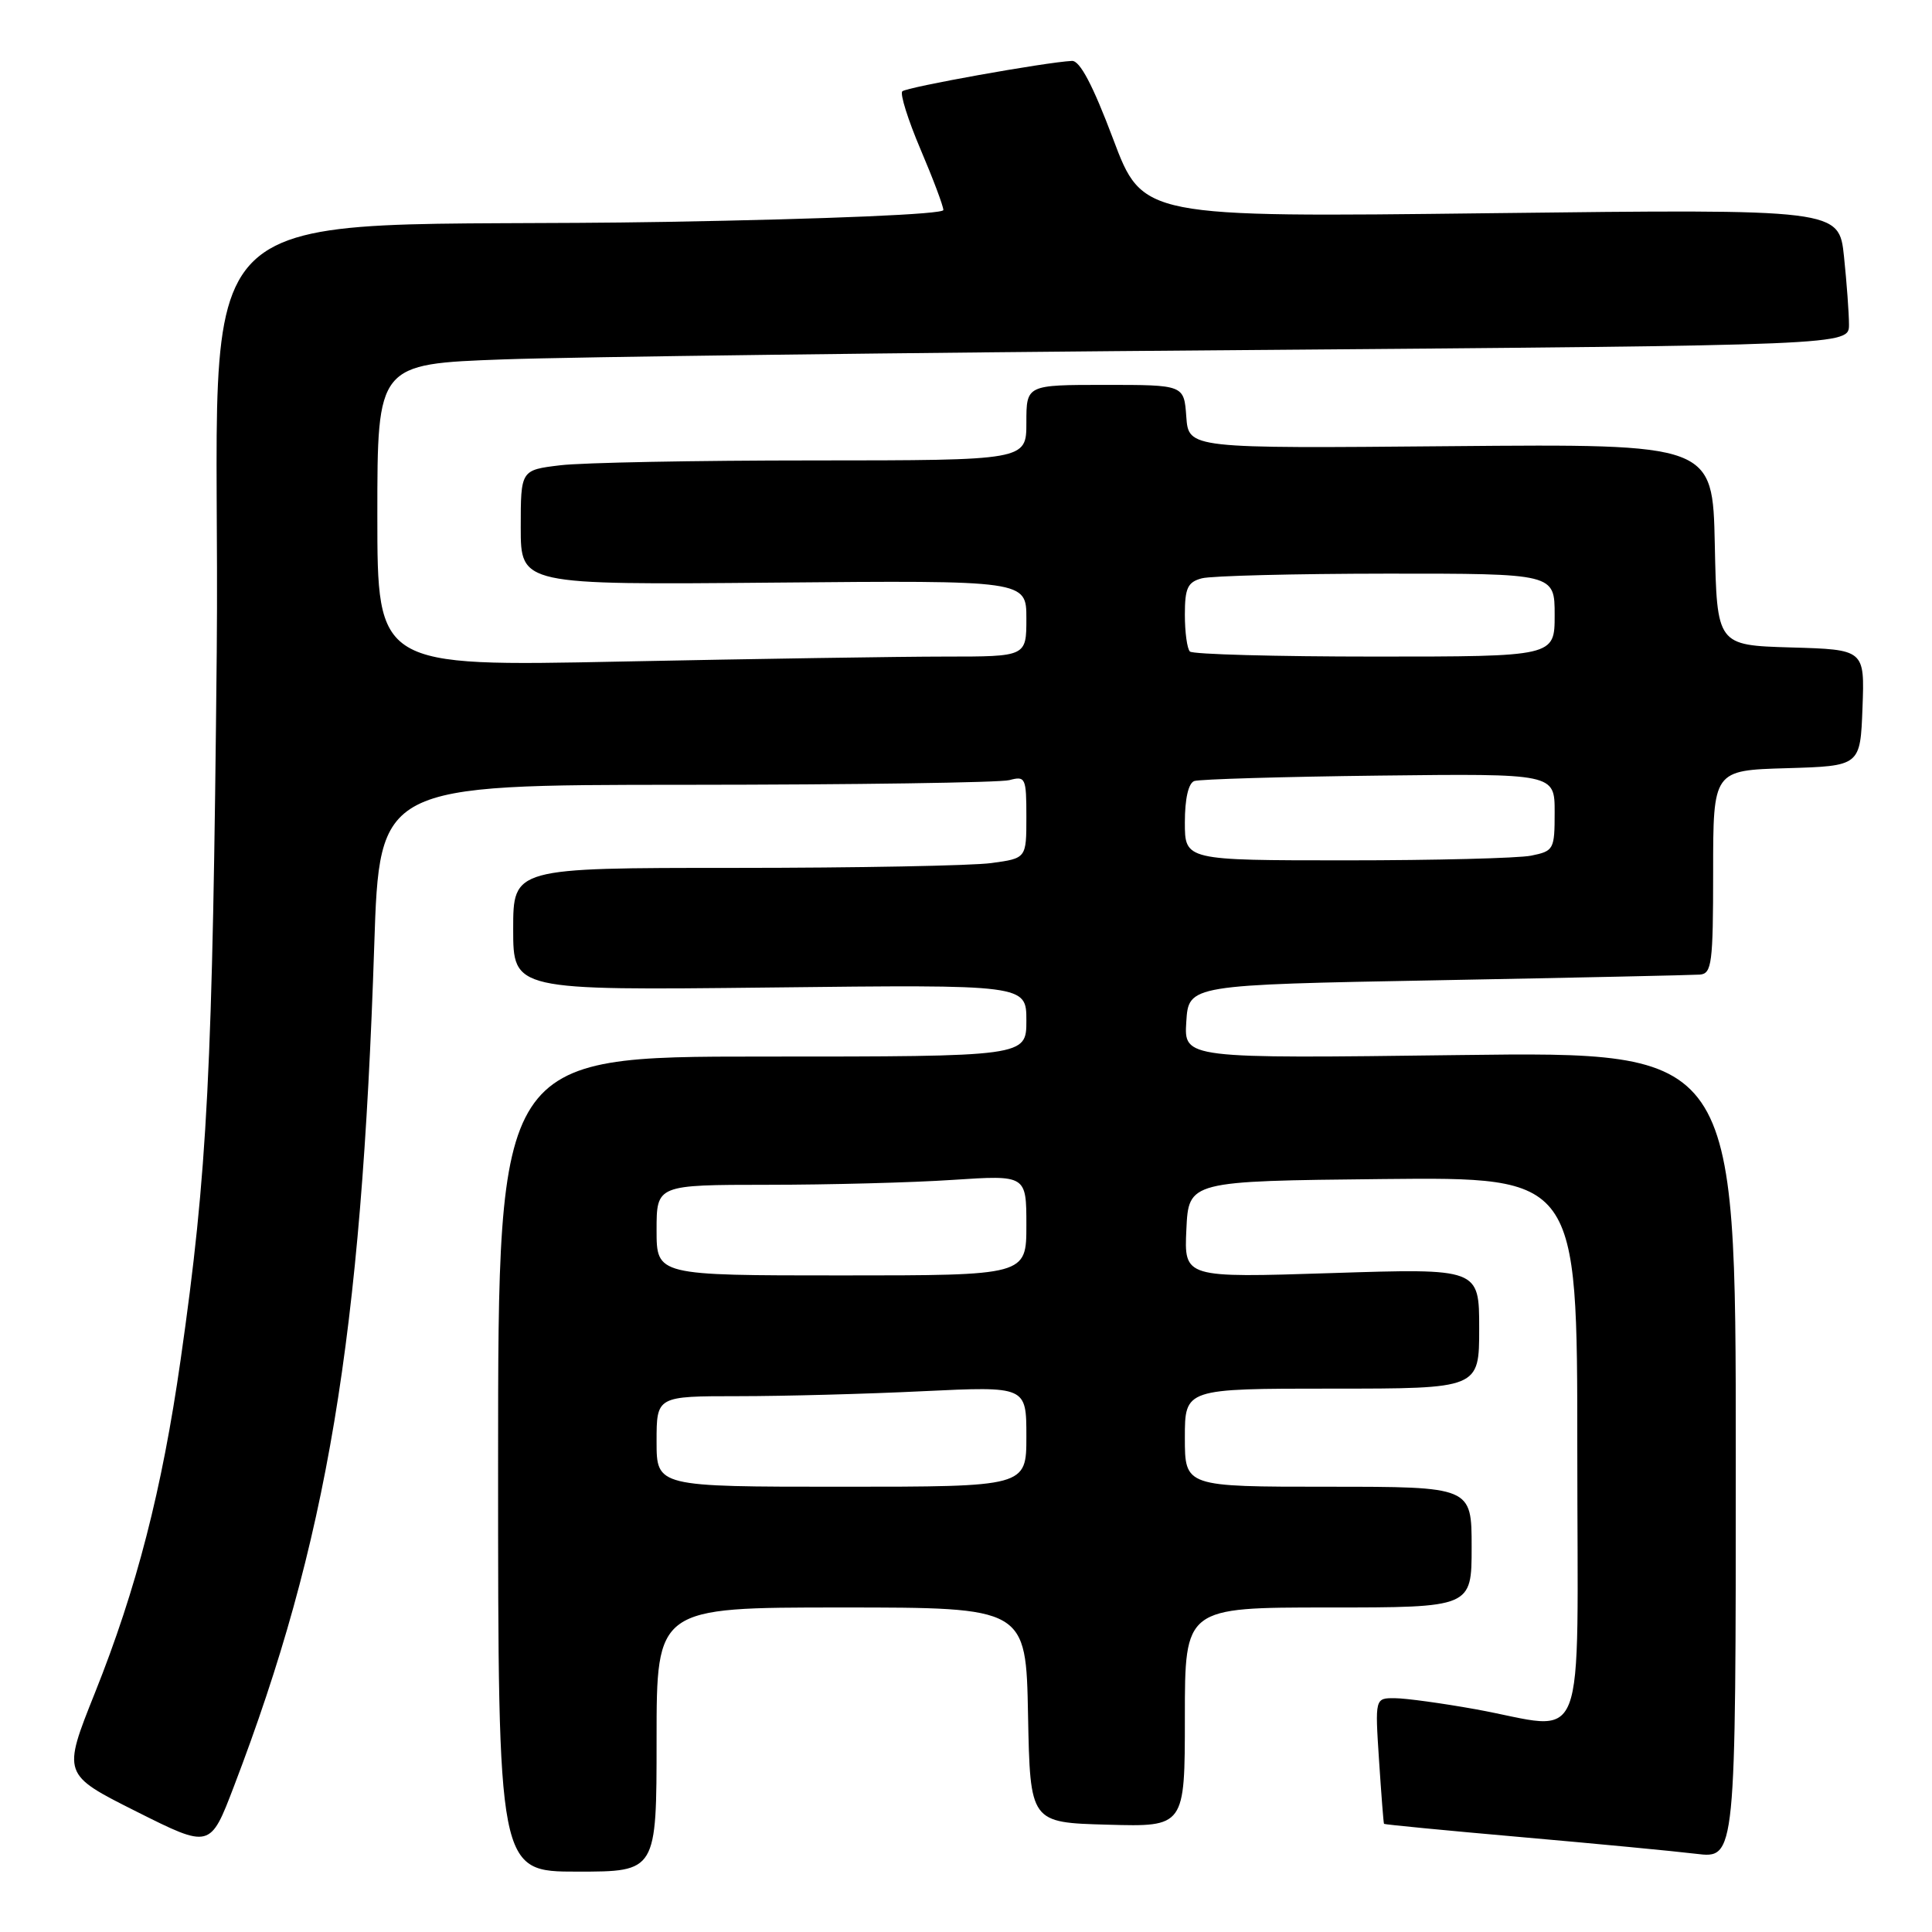 <?xml version="1.0" encoding="UTF-8" standalone="no"?>
<!DOCTYPE svg PUBLIC "-//W3C//DTD SVG 1.1//EN" "http://www.w3.org/Graphics/SVG/1.1/DTD/svg11.dtd" >
<svg xmlns="http://www.w3.org/2000/svg" xmlns:xlink="http://www.w3.org/1999/xlink" version="1.1" viewBox="0 0 256 256">
 <g >
 <path fill="currentColor"
d=" M 87.00 230.50 C 87.00 213.00 87.00 213.00 111.47 213.00 C 135.95 213.00 135.95 213.00 136.22 227.25 C 136.50 241.50 136.50 241.50 146.75 241.78 C 157.00 242.07 157.00 242.07 157.00 227.53 C 157.00 213.00 157.00 213.00 176.00 213.00 C 195.00 213.00 195.00 213.00 195.00 205.00 C 195.00 197.00 195.00 197.00 176.00 197.00 C 157.00 197.00 157.00 197.00 157.00 190.50 C 157.00 184.00 157.00 184.00 176.50 184.00 C 196.00 184.00 196.00 184.00 196.00 176.03 C 196.00 168.06 196.00 168.06 176.45 168.69 C 156.90 169.32 156.90 169.32 157.20 162.91 C 157.50 156.50 157.50 156.50 183.25 156.23 C 209.00 155.97 209.00 155.97 209.00 191.98 C 209.00 233.29 210.60 229.21 195.50 226.48 C 191.10 225.69 186.31 225.03 184.84 225.02 C 182.19 225.00 182.19 225.00 182.73 233.25 C 183.03 237.79 183.32 241.58 183.39 241.67 C 183.45 241.76 191.60 242.55 201.50 243.42 C 211.40 244.29 221.86 245.29 224.75 245.64 C 230.00 246.28 230.00 246.28 230.00 192.81 C 230.00 139.34 230.00 139.34 193.44 139.80 C 156.88 140.27 156.88 140.27 157.19 135.39 C 157.50 130.50 157.50 130.50 190.50 129.89 C 208.65 129.55 224.29 129.21 225.25 129.14 C 226.82 129.01 227.00 127.64 227.00 115.54 C 227.00 102.07 227.00 102.07 236.75 101.79 C 246.50 101.50 246.50 101.50 246.79 93.79 C 247.08 86.07 247.08 86.07 237.29 85.79 C 227.50 85.50 227.50 85.50 227.22 72.16 C 226.94 58.82 226.94 58.82 192.22 59.12 C 157.50 59.43 157.50 59.43 157.19 55.22 C 156.89 51.00 156.89 51.00 146.44 51.00 C 136.00 51.00 136.00 51.00 136.00 56.00 C 136.00 61.00 136.00 61.00 107.75 61.01 C 92.21 61.01 77.14 61.30 74.25 61.65 C 69.00 62.28 69.00 62.28 69.00 69.89 C 69.00 77.50 69.00 77.50 102.50 77.20 C 136.00 76.90 136.00 76.90 136.00 81.95 C 136.00 87.00 136.00 87.00 125.25 87.00 C 119.34 87.00 99.99 87.30 82.25 87.66 C 50.00 88.32 50.00 88.32 50.00 68.28 C 50.00 48.23 50.00 48.23 66.75 47.62 C 75.96 47.29 119.84 46.73 164.25 46.39 C 245.00 45.75 245.00 45.75 245.00 43.02 C 245.00 41.52 244.70 37.46 244.34 34.00 C 243.68 27.70 243.68 27.70 197.54 28.25 C 151.40 28.80 151.40 28.80 147.49 18.40 C 144.80 11.26 143.09 8.02 142.04 8.07 C 138.55 8.24 120.12 11.55 119.56 12.10 C 119.23 12.43 120.32 15.90 121.98 19.80 C 123.64 23.70 125.00 27.31 125.00 27.83 C 125.00 28.38 110.03 29.02 88.25 29.40 C 21.43 30.54 29.32 22.99 28.72 86.34 C 28.18 141.97 27.51 155.21 23.93 180.20 C 21.47 197.42 18.10 210.50 12.58 224.31 C 8.26 235.11 8.26 235.11 18.06 240.03 C 27.85 244.94 27.85 244.94 30.99 236.72 C 43.37 204.36 47.89 177.26 49.59 125.25 C 50.29 104.00 50.29 104.00 90.89 103.99 C 113.23 103.98 132.51 103.70 133.75 103.37 C 135.88 102.80 136.00 103.05 136.00 108.25 C 136.00 113.73 136.00 113.73 131.36 114.36 C 128.81 114.71 113.51 115.00 97.36 115.00 C 68.00 115.00 68.00 115.00 68.00 123.12 C 68.00 131.23 68.00 131.23 102.00 130.85 C 136.00 130.46 136.00 130.46 136.00 135.23 C 136.00 140.00 136.00 140.00 101.00 140.00 C 66.00 140.00 66.00 140.00 66.00 194.00 C 66.00 248.00 66.00 248.00 76.50 248.00 C 87.00 248.00 87.00 248.00 87.00 230.50 Z  M 87.00 191.00 C 87.00 185.00 87.00 185.00 97.84 185.00 C 103.80 185.00 114.83 184.71 122.34 184.34 C 136.00 183.69 136.00 183.69 136.00 190.34 C 136.00 197.00 136.00 197.00 111.50 197.00 C 87.00 197.00 87.00 197.00 87.00 191.00 Z  M 87.00 163.00 C 87.00 157.00 87.00 157.00 101.75 156.99 C 109.86 156.99 120.89 156.70 126.25 156.34 C 136.00 155.70 136.00 155.70 136.00 162.35 C 136.00 169.00 136.00 169.00 111.50 169.00 C 87.00 169.00 87.00 169.00 87.00 163.00 Z  M 157.00 108.97 C 157.00 105.85 157.47 103.77 158.25 103.49 C 158.94 103.25 169.96 102.92 182.75 102.77 C 206.00 102.50 206.00 102.50 206.00 107.62 C 206.00 112.56 205.89 112.77 202.88 113.38 C 201.16 113.72 190.13 114.00 178.38 114.00 C 157.00 114.00 157.00 114.00 157.00 108.97 Z  M 157.67 86.33 C 157.30 85.97 157.00 83.77 157.00 81.45 C 157.00 77.92 157.37 77.13 159.25 76.63 C 160.49 76.30 171.51 76.02 183.75 76.01 C 206.00 76.00 206.00 76.00 206.00 81.50 C 206.00 87.00 206.00 87.00 182.17 87.00 C 169.06 87.00 158.03 86.70 157.67 86.33 Z "/>
</g>
</svg>